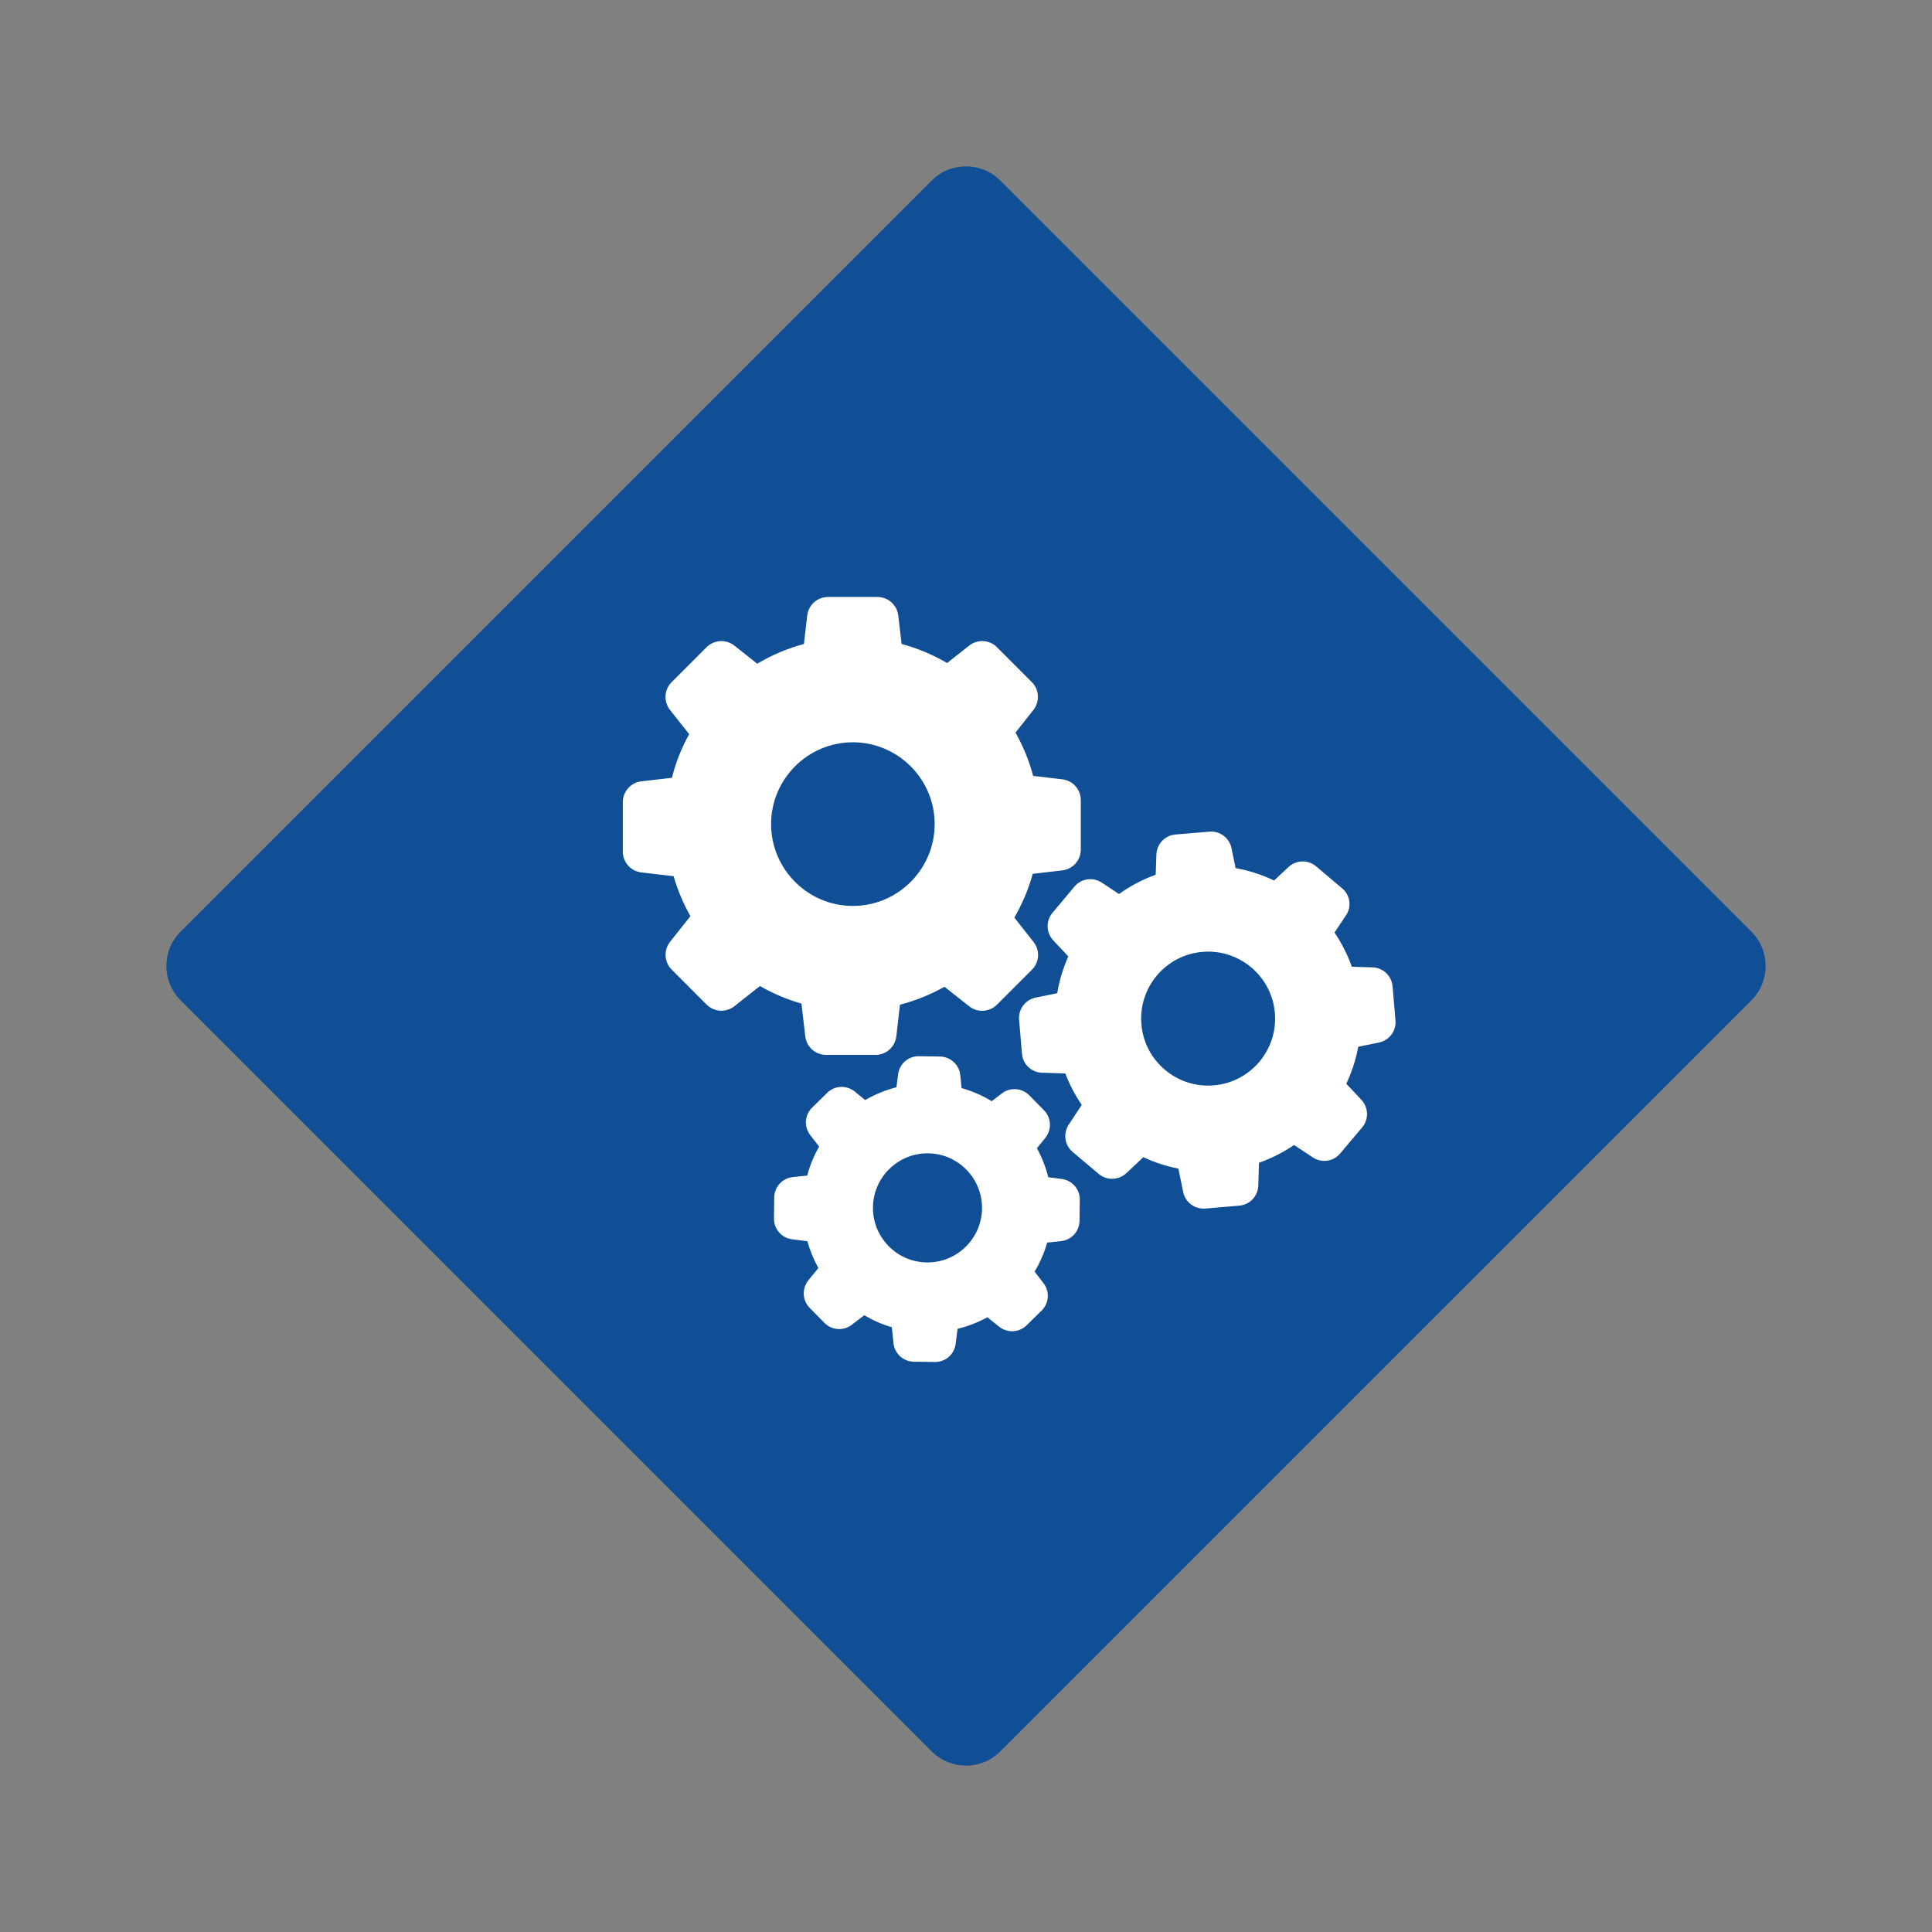 <?xml version="1.0" encoding="utf-8"?>
<!-- Generator: Adobe Illustrator 15.0.0, SVG Export Plug-In . SVG Version: 6.00 Build 0)  -->
<!DOCTYPE svg PUBLIC "-//W3C//DTD SVG 1.1//EN" "http://www.w3.org/Graphics/SVG/1.1/DTD/svg11.dtd">
<svg version="1.1" id="icon_:_comprendre" xmlns="http://www.w3.org/2000/svg" xmlns:xlink="http://www.w3.org/1999/xlink" x="0px"
	 y="0px" width="56.693px" height="56.693px" viewBox="0 0 56.693 56.693" enable-background="new 0 0 56.693 56.693"
	 xml:space="preserve">
<rect x="0" y="0" width="56.693" height="56.693" fill="#808080" stroke="none"/>
<g>
	<path fill="#104F96" d="M51.398,27.345c0.551,0.551,0.551,1.453,0,2.004L29.349,51.397c-0.551,0.552-1.453,0.552-2.004,0
		L5.296,29.348c-0.552-0.551-0.552-1.454,0-2.005L27.344,5.295c0.551-0.551,1.453-0.551,2.004,0L51.398,27.345z"/>
</g>
<g>
	<g>
		<path fill="#FFFFFF" d="M19.766,25.711c0.119,0.409,0.284,0.803,0.494,1.173l-0.597,0.751c-0.193,0.246-0.172,0.596,0.047,0.817
			l1.025,1.027c0.222,0.221,0.571,0.241,0.817,0.046l0.747-0.591c0.384,0.221,0.793,0.394,1.219,0.516l0.112,0.96
			c0.036,0.312,0.299,0.545,0.61,0.545h1.452c0.312,0,0.573-0.233,0.61-0.545l0.106-0.927c0.457-0.119,0.896-0.296,1.307-0.527
			l0.724,0.572c0.245,0.195,0.596,0.172,0.816-0.046l1.026-1.026c0.223-0.222,0.241-0.572,0.046-0.817l-0.562-0.713
			c0.234-0.404,0.417-0.834,0.539-1.284l0.866-0.101c0.312-0.036,0.545-0.299,0.545-0.61v-1.453c0-0.311-0.232-0.574-0.545-0.61
			l-0.854-0.1c-0.117-0.445-0.292-0.871-0.517-1.271l0.525-0.664c0.194-0.245,0.173-0.596-0.046-0.817l-1.024-1.025
			c-0.222-0.221-0.572-0.24-0.816-0.045l-0.646,0.51c-0.418-0.245-0.865-0.433-1.335-0.559l-0.098-0.834
			c-0.037-0.312-0.3-0.545-0.61-0.545h-1.452c-0.312,0-0.574,0.233-0.61,0.545l-0.097,0.834c-0.481,0.129-0.941,0.324-1.37,0.579
			l-0.669-0.53c-0.246-0.195-0.597-0.173-0.817,0.045l-1.026,1.027c-0.221,0.221-0.24,0.572-0.046,0.817l0.561,0.708
			c-0.225,0.404-0.395,0.834-0.506,1.281l-0.896,0.103c-0.312,0.036-0.545,0.299-0.545,0.61v1.453c0,0.311,0.233,0.574,0.545,0.611
			L19.766,25.711z M25.027,21.782c1.322,0,2.4,1.078,2.4,2.4c0,1.324-1.078,2.402-2.4,2.402c-1.323,0-2.4-1.078-2.4-2.402
			C22.627,22.86,23.704,21.782,25.027,21.782L25.027,21.782z"/>
		<path fill="#FFFFFF" d="M39.386,26.069l-0.768-0.648c-0.235-0.199-0.583-0.189-0.809,0.022l-0.423,0.396
			c-0.357-0.173-0.736-0.294-1.129-0.365l-0.119-0.584c-0.062-0.302-0.341-0.511-0.646-0.486l-1,0.084
			c-0.308,0.027-0.547,0.277-0.558,0.587l-0.021,0.593c-0.384,0.139-0.747,0.329-1.077,0.567L32.331,25.9
			c-0.258-0.17-0.602-0.122-0.8,0.114l-0.646,0.771c-0.2,0.236-0.189,0.584,0.021,0.808l0.442,0.472
			c-0.152,0.346-0.264,0.708-0.325,1.08l-0.633,0.129c-0.302,0.062-0.511,0.341-0.486,0.647l0.085,1
			c0.025,0.307,0.276,0.547,0.586,0.557l0.685,0.022c0.124,0.325,0.287,0.635,0.483,0.924l-0.382,0.577
			c-0.17,0.258-0.122,0.601,0.113,0.8l0.767,0.647c0.235,0.199,0.584,0.189,0.809-0.022l0.501-0.469
			c0.328,0.153,0.674,0.268,1.028,0.335l0.14,0.686c0.062,0.303,0.341,0.512,0.646,0.486l1-0.085
			c0.308-0.027,0.547-0.277,0.558-0.586l0.021-0.673c0.364-0.129,0.71-0.303,1.028-0.521l0.553,0.365
			c0.258,0.17,0.602,0.121,0.8-0.115l0.646-0.766c0.199-0.236,0.188-0.584-0.021-0.808l-0.444-0.473
			c0.163-0.346,0.281-0.711,0.351-1.086l0.607-0.124c0.302-0.062,0.511-0.34,0.485-0.647l-0.085-1
			c-0.026-0.306-0.276-0.548-0.586-0.558l-0.61-0.019c-0.126-0.355-0.297-0.691-0.508-1.003l0.333-0.5
			C39.671,26.614,39.622,26.268,39.386,26.069L39.386,26.069z M35.617,31.849c-1.08,0.092-2.034-0.713-2.124-1.793
			c-0.092-1.08,0.713-2.034,1.793-2.124c1.08-0.092,2.034,0.713,2.124,1.793C37.503,30.805,36.698,31.759,35.617,31.849
			L35.617,31.849z"/>
	</g>
	<path fill="#FFFFFF" d="M23.264,34.541c-0.308,0.031-0.542,0.289-0.545,0.598l-0.007,0.615c-0.006,0.309,0.224,0.572,0.529,0.611
		l0.453,0.059c0.074,0.275,0.183,0.538,0.32,0.786l-0.292,0.358c-0.194,0.242-0.181,0.588,0.036,0.809l0.432,0.439
		c0.217,0.223,0.562,0.246,0.808,0.057l0.363-0.279c0.255,0.15,0.524,0.27,0.809,0.352l0.048,0.467
		c0.031,0.307,0.29,0.543,0.6,0.545l0.614,0.008c0.31,0.006,0.572-0.223,0.61-0.53l0.057-0.442c0.307-0.076,0.599-0.189,0.875-0.34
		l0.342,0.273c0.24,0.195,0.586,0.182,0.808-0.036l0.439-0.431c0.223-0.217,0.246-0.562,0.057-0.807l-0.26-0.339
		c0.16-0.268,0.284-0.552,0.369-0.852l0.404-0.041c0.308-0.032,0.542-0.29,0.545-0.599l0.007-0.615
		c0.006-0.31-0.224-0.572-0.529-0.611l-0.395-0.051c-0.075-0.297-0.188-0.584-0.333-0.852l0.246-0.302
		c0.193-0.241,0.18-0.586-0.037-0.808l-0.432-0.44c-0.216-0.221-0.562-0.246-0.808-0.056l-0.295,0.227
		c-0.276-0.168-0.573-0.297-0.885-0.385l-0.039-0.382c-0.031-0.306-0.29-0.542-0.6-0.544l-0.614-0.009
		c-0.31-0.005-0.572,0.225-0.61,0.532l-0.049,0.379c-0.32,0.082-0.63,0.209-0.917,0.375l-0.304-0.248
		c-0.241-0.195-0.587-0.182-0.809,0.035l-0.443,0.434c-0.222,0.217-0.245,0.562-0.056,0.808l0.26,0.335
		c-0.15,0.268-0.271,0.553-0.348,0.852L23.264,34.541z M27.236,33.843c0.883,0.01,1.591,0.738,1.581,1.621
		c-0.011,0.883-0.737,1.591-1.62,1.581c-0.883-0.011-1.591-0.737-1.581-1.62C25.627,34.542,26.354,33.834,27.236,33.843
		L27.236,33.843z"/>
</g>
</svg>
